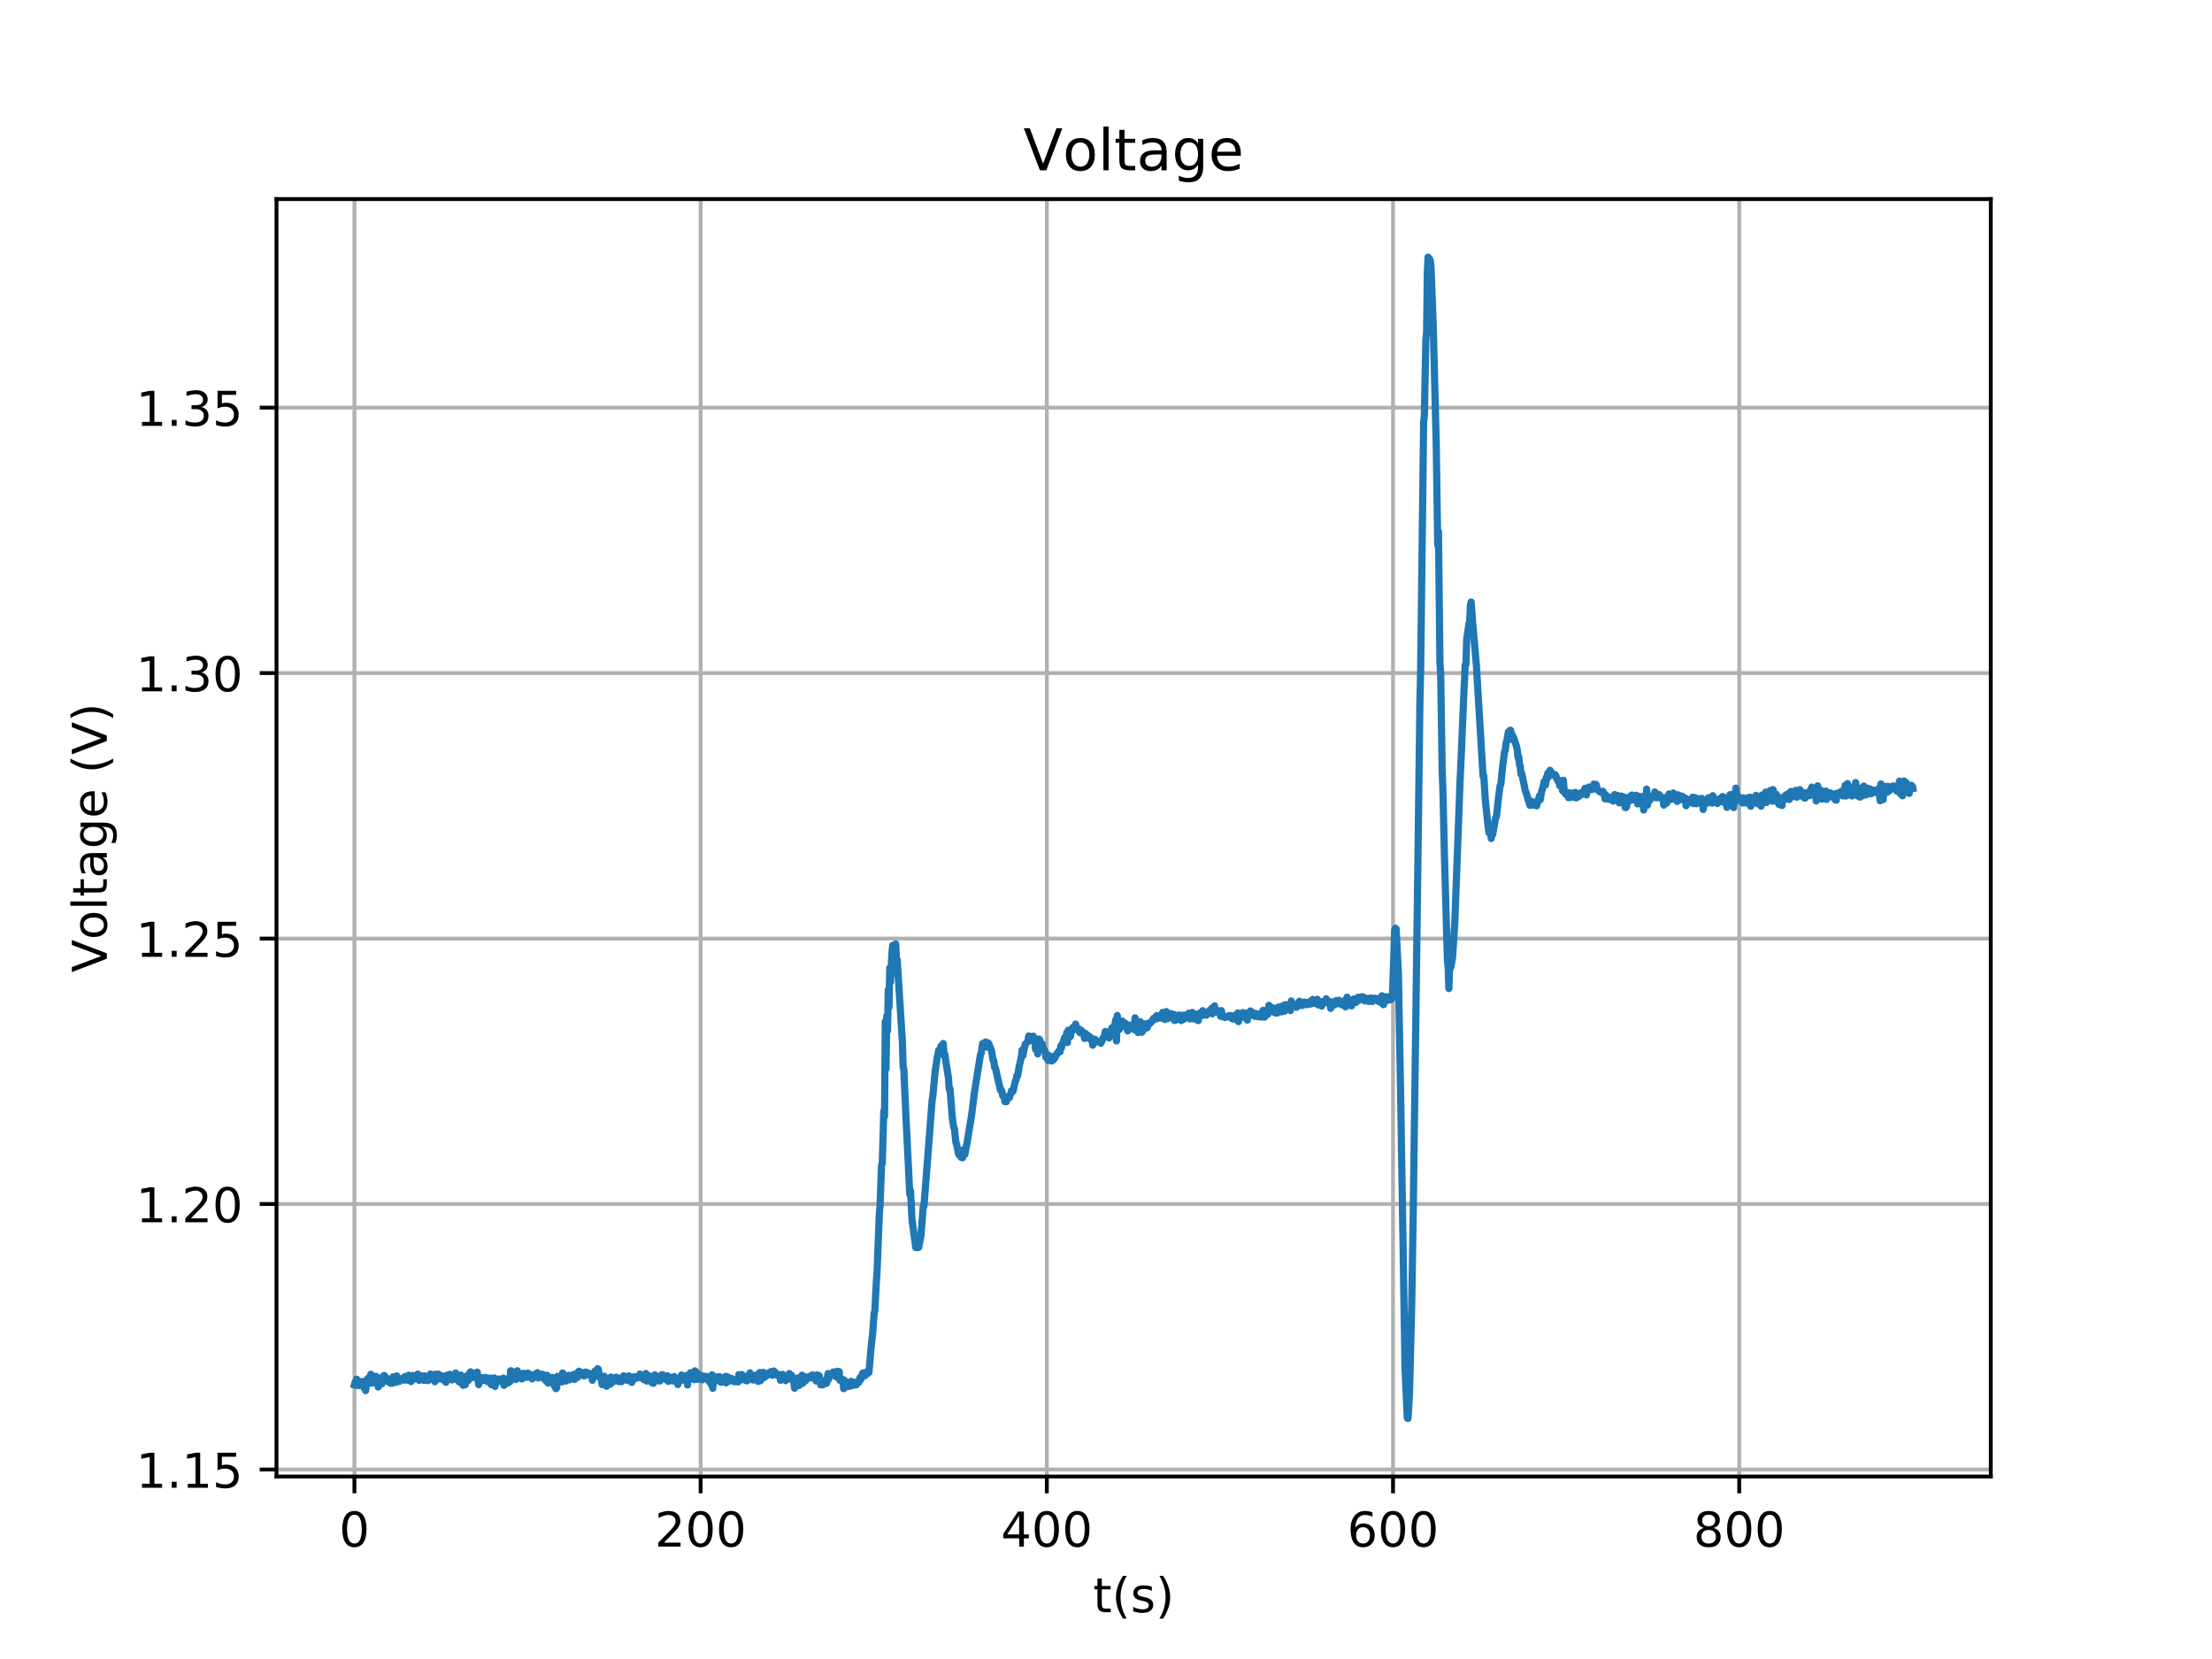 <?xml version="1.0" encoding="utf-8" standalone="no"?>
<!DOCTYPE svg PUBLIC "-//W3C//DTD SVG 1.1//EN"
  "http://www.w3.org/Graphics/SVG/1.1/DTD/svg11.dtd">
<!-- Created with matplotlib (https://matplotlib.org/) -->
<svg height="345.6pt" version="1.1" viewBox="0 0 460.8 345.6" width="460.8pt" xmlns="http://www.w3.org/2000/svg" xmlns:xlink="http://www.w3.org/1999/xlink">
 <defs>
  <style type="text/css">
*{stroke-linecap:butt;stroke-linejoin:round;}
  </style>
 </defs>
 <g id="figure_1">
  <g id="patch_1">
   <path d="M 0 345.6 
L 460.8 345.6 
L 460.8 0 
L 0 0 
z
" style="fill:#ffffff;"/>
  </g>
  <g id="axes_1">
   <g id="patch_2">
    <path d="M 57.6 307.584 
L 414.72 307.584 
L 414.72 41.472 
L 57.6 41.472 
z
" style="fill:#ffffff;"/>
   </g>
   <g id="matplotlib.axis_1">
    <g id="xtick_1">
     <g id="line2d_1">
      <path clip-path="url(#p2bd76b7912)" d="M 73.833 307.584 
L 73.833 41.472 
" style="fill:none;stroke:#b0b0b0;stroke-linecap:square;stroke-width:0.8;"/>
     </g>
     <g id="line2d_2">
      <defs>
       <path d="M 0 0 
L 0 3.5 
" id="mc53784fd6d" style="stroke:#000000;stroke-width:0.8;"/>
      </defs>
      <g>
       <use style="stroke:#000000;stroke-width:0.8;" x="73.833" xlink:href="#mc53784fd6d" y="307.584"/>
      </g>
     </g>
     <g id="text_1">
      <!-- 0 -->
      <defs>
       <path d="M 31.781 66.406 
Q 24.172 66.406 20.328 58.906 
Q 16.5 51.422 16.5 36.375 
Q 16.5 21.391 20.328 13.891 
Q 24.172 6.391 31.781 6.391 
Q 39.453 6.391 43.281 13.891 
Q 47.125 21.391 47.125 36.375 
Q 47.125 51.422 43.281 58.906 
Q 39.453 66.406 31.781 66.406 
z
M 31.781 74.219 
Q 44.047 74.219 50.516 64.516 
Q 56.984 54.828 56.984 36.375 
Q 56.984 17.969 50.516 8.266 
Q 44.047 -1.422 31.781 -1.422 
Q 19.531 -1.422 13.062 8.266 
Q 6.594 17.969 6.594 36.375 
Q 6.594 54.828 13.062 64.516 
Q 19.531 74.219 31.781 74.219 
z
" id="DejaVuSans-48"/>
      </defs>
      <g transform="translate(70.651 322.182)scale(0.1 -0.1)">
       <use xlink:href="#DejaVuSans-48"/>
      </g>
     </g>
    </g>
    <g id="xtick_2">
     <g id="line2d_3">
      <path clip-path="url(#p2bd76b7912)" d="M 145.953 307.584 
L 145.953 41.472 
" style="fill:none;stroke:#b0b0b0;stroke-linecap:square;stroke-width:0.8;"/>
     </g>
     <g id="line2d_4">
      <g>
       <use style="stroke:#000000;stroke-width:0.8;" x="145.953" xlink:href="#mc53784fd6d" y="307.584"/>
      </g>
     </g>
     <g id="text_2">
      <!-- 200 -->
      <defs>
       <path d="M 19.188 8.297 
L 53.609 8.297 
L 53.609 0 
L 7.328 0 
L 7.328 8.297 
Q 12.938 14.109 22.625 23.891 
Q 32.328 33.688 34.812 36.531 
Q 39.547 41.844 41.422 45.531 
Q 43.312 49.219 43.312 52.781 
Q 43.312 58.594 39.234 62.25 
Q 35.156 65.922 28.609 65.922 
Q 23.969 65.922 18.812 64.312 
Q 13.672 62.703 7.812 59.422 
L 7.812 69.391 
Q 13.766 71.781 18.938 73 
Q 24.125 74.219 28.422 74.219 
Q 39.75 74.219 46.484 68.547 
Q 53.219 62.891 53.219 53.422 
Q 53.219 48.922 51.531 44.891 
Q 49.859 40.875 45.406 35.406 
Q 44.188 33.984 37.641 27.219 
Q 31.109 20.453 19.188 8.297 
z
" id="DejaVuSans-50"/>
      </defs>
      <g transform="translate(136.409 322.182)scale(0.1 -0.1)">
       <use xlink:href="#DejaVuSans-50"/>
       <use x="63.623" xlink:href="#DejaVuSans-48"/>
       <use x="127.246" xlink:href="#DejaVuSans-48"/>
      </g>
     </g>
    </g>
    <g id="xtick_3">
     <g id="line2d_5">
      <path clip-path="url(#p2bd76b7912)" d="M 218.073 307.584 
L 218.073 41.472 
" style="fill:none;stroke:#b0b0b0;stroke-linecap:square;stroke-width:0.8;"/>
     </g>
     <g id="line2d_6">
      <g>
       <use style="stroke:#000000;stroke-width:0.8;" x="218.073" xlink:href="#mc53784fd6d" y="307.584"/>
      </g>
     </g>
     <g id="text_3">
      <!-- 400 -->
      <defs>
       <path d="M 37.797 64.312 
L 12.891 25.391 
L 37.797 25.391 
z
M 35.203 72.906 
L 47.609 72.906 
L 47.609 25.391 
L 58.016 25.391 
L 58.016 17.188 
L 47.609 17.188 
L 47.609 0 
L 37.797 0 
L 37.797 17.188 
L 4.891 17.188 
L 4.891 26.703 
z
" id="DejaVuSans-52"/>
      </defs>
      <g transform="translate(208.53 322.182)scale(0.1 -0.1)">
       <use xlink:href="#DejaVuSans-52"/>
       <use x="63.623" xlink:href="#DejaVuSans-48"/>
       <use x="127.246" xlink:href="#DejaVuSans-48"/>
      </g>
     </g>
    </g>
    <g id="xtick_4">
     <g id="line2d_7">
      <path clip-path="url(#p2bd76b7912)" d="M 290.194 307.584 
L 290.194 41.472 
" style="fill:none;stroke:#b0b0b0;stroke-linecap:square;stroke-width:0.8;"/>
     </g>
     <g id="line2d_8">
      <g>
       <use style="stroke:#000000;stroke-width:0.8;" x="290.194" xlink:href="#mc53784fd6d" y="307.584"/>
      </g>
     </g>
     <g id="text_4">
      <!-- 600 -->
      <defs>
       <path d="M 33.016 40.375 
Q 26.375 40.375 22.484 35.828 
Q 18.609 31.297 18.609 23.391 
Q 18.609 15.531 22.484 10.953 
Q 26.375 6.391 33.016 6.391 
Q 39.656 6.391 43.531 10.953 
Q 47.406 15.531 47.406 23.391 
Q 47.406 31.297 43.531 35.828 
Q 39.656 40.375 33.016 40.375 
z
M 52.594 71.297 
L 52.594 62.312 
Q 48.875 64.062 45.094 64.984 
Q 41.312 65.922 37.594 65.922 
Q 27.828 65.922 22.672 59.328 
Q 17.531 52.734 16.797 39.406 
Q 19.672 43.656 24.016 45.922 
Q 28.375 48.188 33.594 48.188 
Q 44.578 48.188 50.953 41.516 
Q 57.328 34.859 57.328 23.391 
Q 57.328 12.156 50.688 5.359 
Q 44.047 -1.422 33.016 -1.422 
Q 20.359 -1.422 13.672 8.266 
Q 6.984 17.969 6.984 36.375 
Q 6.984 53.656 15.188 63.938 
Q 23.391 74.219 37.203 74.219 
Q 40.922 74.219 44.703 73.484 
Q 48.484 72.75 52.594 71.297 
z
" id="DejaVuSans-54"/>
      </defs>
      <g transform="translate(280.65 322.182)scale(0.1 -0.1)">
       <use xlink:href="#DejaVuSans-54"/>
       <use x="63.623" xlink:href="#DejaVuSans-48"/>
       <use x="127.246" xlink:href="#DejaVuSans-48"/>
      </g>
     </g>
    </g>
    <g id="xtick_5">
     <g id="line2d_9">
      <path clip-path="url(#p2bd76b7912)" d="M 362.314 307.584 
L 362.314 41.472 
" style="fill:none;stroke:#b0b0b0;stroke-linecap:square;stroke-width:0.8;"/>
     </g>
     <g id="line2d_10">
      <g>
       <use style="stroke:#000000;stroke-width:0.8;" x="362.314" xlink:href="#mc53784fd6d" y="307.584"/>
      </g>
     </g>
     <g id="text_5">
      <!-- 800 -->
      <defs>
       <path d="M 31.781 34.625 
Q 24.75 34.625 20.719 30.859 
Q 16.703 27.094 16.703 20.516 
Q 16.703 13.922 20.719 10.156 
Q 24.75 6.391 31.781 6.391 
Q 38.812 6.391 42.859 10.172 
Q 46.922 13.969 46.922 20.516 
Q 46.922 27.094 42.891 30.859 
Q 38.875 34.625 31.781 34.625 
z
M 21.922 38.812 
Q 15.578 40.375 12.031 44.719 
Q 8.5 49.078 8.5 55.328 
Q 8.5 64.062 14.719 69.141 
Q 20.953 74.219 31.781 74.219 
Q 42.672 74.219 48.875 69.141 
Q 55.078 64.062 55.078 55.328 
Q 55.078 49.078 51.531 44.719 
Q 48 40.375 41.703 38.812 
Q 48.828 37.156 52.797 32.312 
Q 56.781 27.484 56.781 20.516 
Q 56.781 9.906 50.312 4.234 
Q 43.844 -1.422 31.781 -1.422 
Q 19.734 -1.422 13.25 4.234 
Q 6.781 9.906 6.781 20.516 
Q 6.781 27.484 10.781 32.312 
Q 14.797 37.156 21.922 38.812 
z
M 18.312 54.391 
Q 18.312 48.734 21.844 45.562 
Q 25.391 42.391 31.781 42.391 
Q 38.141 42.391 41.719 45.562 
Q 45.312 48.734 45.312 54.391 
Q 45.312 60.062 41.719 63.234 
Q 38.141 66.406 31.781 66.406 
Q 25.391 66.406 21.844 63.234 
Q 18.312 60.062 18.312 54.391 
z
" id="DejaVuSans-56"/>
      </defs>
      <g transform="translate(352.77 322.182)scale(0.1 -0.1)">
       <use xlink:href="#DejaVuSans-56"/>
       <use x="63.623" xlink:href="#DejaVuSans-48"/>
       <use x="127.246" xlink:href="#DejaVuSans-48"/>
      </g>
     </g>
    </g>
    <g id="text_6">
     <!-- t(s) -->
     <defs>
      <path d="M 18.312 70.219 
L 18.312 54.688 
L 36.812 54.688 
L 36.812 47.703 
L 18.312 47.703 
L 18.312 18.016 
Q 18.312 11.328 20.141 9.422 
Q 21.969 7.516 27.594 7.516 
L 36.812 7.516 
L 36.812 0 
L 27.594 0 
Q 17.188 0 13.234 3.875 
Q 9.281 7.766 9.281 18.016 
L 9.281 47.703 
L 2.688 47.703 
L 2.688 54.688 
L 9.281 54.688 
L 9.281 70.219 
z
" id="DejaVuSans-116"/>
      <path d="M 31 75.875 
Q 24.469 64.656 21.281 53.656 
Q 18.109 42.672 18.109 31.391 
Q 18.109 20.125 21.312 9.062 
Q 24.516 -2 31 -13.188 
L 23.188 -13.188 
Q 15.875 -1.703 12.234 9.375 
Q 8.594 20.453 8.594 31.391 
Q 8.594 42.281 12.203 53.312 
Q 15.828 64.359 23.188 75.875 
z
" id="DejaVuSans-40"/>
      <path d="M 44.281 53.078 
L 44.281 44.578 
Q 40.484 46.531 36.375 47.5 
Q 32.281 48.484 27.875 48.484 
Q 21.188 48.484 17.844 46.438 
Q 14.5 44.391 14.5 40.281 
Q 14.5 37.156 16.891 35.375 
Q 19.281 33.594 26.516 31.984 
L 29.594 31.297 
Q 39.156 29.25 43.188 25.516 
Q 47.219 21.781 47.219 15.094 
Q 47.219 7.469 41.188 3.016 
Q 35.156 -1.422 24.609 -1.422 
Q 20.219 -1.422 15.453 -0.562 
Q 10.688 0.297 5.422 2 
L 5.422 11.281 
Q 10.406 8.688 15.234 7.391 
Q 20.062 6.109 24.812 6.109 
Q 31.156 6.109 34.562 8.281 
Q 37.984 10.453 37.984 14.406 
Q 37.984 18.062 35.516 20.016 
Q 33.062 21.969 24.703 23.781 
L 21.578 24.516 
Q 13.234 26.266 9.516 29.906 
Q 5.812 33.547 5.812 39.891 
Q 5.812 47.609 11.281 51.797 
Q 16.75 56 26.812 56 
Q 31.781 56 36.172 55.266 
Q 40.578 54.547 44.281 53.078 
z
" id="DejaVuSans-115"/>
      <path d="M 8.016 75.875 
L 15.828 75.875 
Q 23.141 64.359 26.781 53.312 
Q 30.422 42.281 30.422 31.391 
Q 30.422 20.453 26.781 9.375 
Q 23.141 -1.703 15.828 -13.188 
L 8.016 -13.188 
Q 14.5 -2 17.703 9.062 
Q 20.906 20.125 20.906 31.391 
Q 20.906 42.672 17.703 53.656 
Q 14.5 64.656 8.016 75.875 
z
" id="DejaVuSans-41"/>
     </defs>
     <g transform="translate(227.694 335.861)scale(0.1 -0.1)">
      <use xlink:href="#DejaVuSans-116"/>
      <use x="39.209" xlink:href="#DejaVuSans-40"/>
      <use x="78.223" xlink:href="#DejaVuSans-115"/>
      <use x="130.322" xlink:href="#DejaVuSans-41"/>
     </g>
    </g>
   </g>
   <g id="matplotlib.axis_2">
    <g id="ytick_1">
     <g id="line2d_11">
      <path clip-path="url(#p2bd76b7912)" d="M 57.6 306.123 
L 414.72 306.123 
" style="fill:none;stroke:#b0b0b0;stroke-linecap:square;stroke-width:0.8;"/>
     </g>
     <g id="line2d_12">
      <defs>
       <path d="M 0 0 
L -3.5 0 
" id="m146e4f8ef4" style="stroke:#000000;stroke-width:0.8;"/>
      </defs>
      <g>
       <use style="stroke:#000000;stroke-width:0.8;" x="57.6" xlink:href="#m146e4f8ef4" y="306.123"/>
      </g>
     </g>
     <g id="text_7">
      <!-- 1.15 -->
      <defs>
       <path d="M 12.406 8.297 
L 28.516 8.297 
L 28.516 63.922 
L 10.984 60.406 
L 10.984 69.391 
L 28.422 72.906 
L 38.281 72.906 
L 38.281 8.297 
L 54.391 8.297 
L 54.391 0 
L 12.406 0 
z
" id="DejaVuSans-49"/>
       <path d="M 10.688 12.406 
L 21 12.406 
L 21 0 
L 10.688 0 
z
" id="DejaVuSans-46"/>
       <path d="M 10.797 72.906 
L 49.516 72.906 
L 49.516 64.594 
L 19.828 64.594 
L 19.828 46.734 
Q 21.969 47.469 24.109 47.828 
Q 26.266 48.188 28.422 48.188 
Q 40.625 48.188 47.75 41.5 
Q 54.891 34.812 54.891 23.391 
Q 54.891 11.625 47.562 5.094 
Q 40.234 -1.422 26.906 -1.422 
Q 22.312 -1.422 17.547 -0.641 
Q 12.797 0.141 7.719 1.703 
L 7.719 11.625 
Q 12.109 9.234 16.797 8.062 
Q 21.484 6.891 26.703 6.891 
Q 35.156 6.891 40.078 11.328 
Q 45.016 15.766 45.016 23.391 
Q 45.016 31 40.078 35.438 
Q 35.156 39.891 26.703 39.891 
Q 22.75 39.891 18.812 39.016 
Q 14.891 38.141 10.797 36.281 
z
" id="DejaVuSans-53"/>
      </defs>
      <g transform="translate(28.334 309.922)scale(0.1 -0.1)">
       <use xlink:href="#DejaVuSans-49"/>
       <use x="63.623" xlink:href="#DejaVuSans-46"/>
       <use x="95.41" xlink:href="#DejaVuSans-49"/>
       <use x="159.033" xlink:href="#DejaVuSans-53"/>
      </g>
     </g>
    </g>
    <g id="ytick_2">
     <g id="line2d_13">
      <path clip-path="url(#p2bd76b7912)" d="M 57.6 250.821 
L 414.72 250.821 
" style="fill:none;stroke:#b0b0b0;stroke-linecap:square;stroke-width:0.8;"/>
     </g>
     <g id="line2d_14">
      <g>
       <use style="stroke:#000000;stroke-width:0.8;" x="57.6" xlink:href="#m146e4f8ef4" y="250.821"/>
      </g>
     </g>
     <g id="text_8">
      <!-- 1.20 -->
      <g transform="translate(28.334 254.62)scale(0.1 -0.1)">
       <use xlink:href="#DejaVuSans-49"/>
       <use x="63.623" xlink:href="#DejaVuSans-46"/>
       <use x="95.41" xlink:href="#DejaVuSans-50"/>
       <use x="159.033" xlink:href="#DejaVuSans-48"/>
      </g>
     </g>
    </g>
    <g id="ytick_3">
     <g id="line2d_15">
      <path clip-path="url(#p2bd76b7912)" d="M 57.6 195.519 
L 414.72 195.519 
" style="fill:none;stroke:#b0b0b0;stroke-linecap:square;stroke-width:0.8;"/>
     </g>
     <g id="line2d_16">
      <g>
       <use style="stroke:#000000;stroke-width:0.8;" x="57.6" xlink:href="#m146e4f8ef4" y="195.519"/>
      </g>
     </g>
     <g id="text_9">
      <!-- 1.25 -->
      <g transform="translate(28.334 199.318)scale(0.1 -0.1)">
       <use xlink:href="#DejaVuSans-49"/>
       <use x="63.623" xlink:href="#DejaVuSans-46"/>
       <use x="95.41" xlink:href="#DejaVuSans-50"/>
       <use x="159.033" xlink:href="#DejaVuSans-53"/>
      </g>
     </g>
    </g>
    <g id="ytick_4">
     <g id="line2d_17">
      <path clip-path="url(#p2bd76b7912)" d="M 57.6 140.217 
L 414.72 140.217 
" style="fill:none;stroke:#b0b0b0;stroke-linecap:square;stroke-width:0.8;"/>
     </g>
     <g id="line2d_18">
      <g>
       <use style="stroke:#000000;stroke-width:0.8;" x="57.6" xlink:href="#m146e4f8ef4" y="140.217"/>
      </g>
     </g>
     <g id="text_10">
      <!-- 1.30 -->
      <defs>
       <path d="M 40.578 39.312 
Q 47.656 37.797 51.625 33 
Q 55.609 28.219 55.609 21.188 
Q 55.609 10.406 48.188 4.484 
Q 40.766 -1.422 27.094 -1.422 
Q 22.516 -1.422 17.656 -0.516 
Q 12.797 0.391 7.625 2.203 
L 7.625 11.719 
Q 11.719 9.328 16.594 8.109 
Q 21.484 6.891 26.812 6.891 
Q 36.078 6.891 40.938 10.547 
Q 45.797 14.203 45.797 21.188 
Q 45.797 27.641 41.281 31.266 
Q 36.766 34.906 28.719 34.906 
L 20.219 34.906 
L 20.219 43.016 
L 29.109 43.016 
Q 36.375 43.016 40.234 45.922 
Q 44.094 48.828 44.094 54.297 
Q 44.094 59.906 40.109 62.906 
Q 36.141 65.922 28.719 65.922 
Q 24.656 65.922 20.016 65.031 
Q 15.375 64.156 9.812 62.312 
L 9.812 71.094 
Q 15.438 72.656 20.344 73.438 
Q 25.25 74.219 29.594 74.219 
Q 40.828 74.219 47.359 69.109 
Q 53.906 64.016 53.906 55.328 
Q 53.906 49.266 50.438 45.094 
Q 46.969 40.922 40.578 39.312 
z
" id="DejaVuSans-51"/>
      </defs>
      <g transform="translate(28.334 144.016)scale(0.1 -0.1)">
       <use xlink:href="#DejaVuSans-49"/>
       <use x="63.623" xlink:href="#DejaVuSans-46"/>
       <use x="95.41" xlink:href="#DejaVuSans-51"/>
       <use x="159.033" xlink:href="#DejaVuSans-48"/>
      </g>
     </g>
    </g>
    <g id="ytick_5">
     <g id="line2d_19">
      <path clip-path="url(#p2bd76b7912)" d="M 57.6 84.915 
L 414.72 84.915 
" style="fill:none;stroke:#b0b0b0;stroke-linecap:square;stroke-width:0.8;"/>
     </g>
     <g id="line2d_20">
      <g>
       <use style="stroke:#000000;stroke-width:0.8;" x="57.6" xlink:href="#m146e4f8ef4" y="84.915"/>
      </g>
     </g>
     <g id="text_11">
      <!-- 1.35 -->
      <g transform="translate(28.334 88.714)scale(0.1 -0.1)">
       <use xlink:href="#DejaVuSans-49"/>
       <use x="63.623" xlink:href="#DejaVuSans-46"/>
       <use x="95.41" xlink:href="#DejaVuSans-51"/>
       <use x="159.033" xlink:href="#DejaVuSans-53"/>
      </g>
     </g>
    </g>
    <g id="text_12">
     <!-- Voltage (V) -->
     <defs>
      <path d="M 28.609 0 
L 0.781 72.906 
L 11.078 72.906 
L 34.188 11.531 
L 57.328 72.906 
L 67.578 72.906 
L 39.797 0 
z
" id="DejaVuSans-86"/>
      <path d="M 30.609 48.391 
Q 23.391 48.391 19.188 42.75 
Q 14.984 37.109 14.984 27.297 
Q 14.984 17.484 19.156 11.844 
Q 23.344 6.203 30.609 6.203 
Q 37.797 6.203 41.984 11.859 
Q 46.188 17.531 46.188 27.297 
Q 46.188 37.016 41.984 42.703 
Q 37.797 48.391 30.609 48.391 
z
M 30.609 56 
Q 42.328 56 49.016 48.375 
Q 55.719 40.766 55.719 27.297 
Q 55.719 13.875 49.016 6.219 
Q 42.328 -1.422 30.609 -1.422 
Q 18.844 -1.422 12.172 6.219 
Q 5.516 13.875 5.516 27.297 
Q 5.516 40.766 12.172 48.375 
Q 18.844 56 30.609 56 
z
" id="DejaVuSans-111"/>
      <path d="M 9.422 75.984 
L 18.406 75.984 
L 18.406 0 
L 9.422 0 
z
" id="DejaVuSans-108"/>
      <path d="M 34.281 27.484 
Q 23.391 27.484 19.188 25 
Q 14.984 22.516 14.984 16.5 
Q 14.984 11.719 18.141 8.906 
Q 21.297 6.109 26.703 6.109 
Q 34.188 6.109 38.703 11.406 
Q 43.219 16.703 43.219 25.484 
L 43.219 27.484 
z
M 52.203 31.203 
L 52.203 0 
L 43.219 0 
L 43.219 8.297 
Q 40.141 3.328 35.547 0.953 
Q 30.953 -1.422 24.312 -1.422 
Q 15.922 -1.422 10.953 3.297 
Q 6 8.016 6 15.922 
Q 6 25.141 12.172 29.828 
Q 18.359 34.516 30.609 34.516 
L 43.219 34.516 
L 43.219 35.406 
Q 43.219 41.609 39.141 45 
Q 35.062 48.391 27.688 48.391 
Q 23 48.391 18.547 47.266 
Q 14.109 46.141 10.016 43.891 
L 10.016 52.203 
Q 14.938 54.109 19.578 55.047 
Q 24.219 56 28.609 56 
Q 40.484 56 46.344 49.844 
Q 52.203 43.703 52.203 31.203 
z
" id="DejaVuSans-97"/>
      <path d="M 45.406 27.984 
Q 45.406 37.75 41.375 43.109 
Q 37.359 48.484 30.078 48.484 
Q 22.859 48.484 18.828 43.109 
Q 14.797 37.75 14.797 27.984 
Q 14.797 18.266 18.828 12.891 
Q 22.859 7.516 30.078 7.516 
Q 37.359 7.516 41.375 12.891 
Q 45.406 18.266 45.406 27.984 
z
M 54.391 6.781 
Q 54.391 -7.172 48.188 -13.984 
Q 42 -20.797 29.203 -20.797 
Q 24.469 -20.797 20.266 -20.094 
Q 16.062 -19.391 12.109 -17.922 
L 12.109 -9.188 
Q 16.062 -11.328 19.922 -12.344 
Q 23.781 -13.375 27.781 -13.375 
Q 36.625 -13.375 41.016 -8.766 
Q 45.406 -4.156 45.406 5.172 
L 45.406 9.625 
Q 42.625 4.781 38.281 2.391 
Q 33.938 0 27.875 0 
Q 17.828 0 11.672 7.656 
Q 5.516 15.328 5.516 27.984 
Q 5.516 40.672 11.672 48.328 
Q 17.828 56 27.875 56 
Q 33.938 56 38.281 53.609 
Q 42.625 51.219 45.406 46.391 
L 45.406 54.688 
L 54.391 54.688 
z
" id="DejaVuSans-103"/>
      <path d="M 56.203 29.594 
L 56.203 25.203 
L 14.891 25.203 
Q 15.484 15.922 20.484 11.062 
Q 25.484 6.203 34.422 6.203 
Q 39.594 6.203 44.453 7.469 
Q 49.312 8.734 54.109 11.281 
L 54.109 2.781 
Q 49.266 0.734 44.188 -0.344 
Q 39.109 -1.422 33.891 -1.422 
Q 20.797 -1.422 13.156 6.188 
Q 5.516 13.812 5.516 26.812 
Q 5.516 40.234 12.766 48.109 
Q 20.016 56 32.328 56 
Q 43.359 56 49.781 48.891 
Q 56.203 41.797 56.203 29.594 
z
M 47.219 32.234 
Q 47.125 39.594 43.094 43.984 
Q 39.062 48.391 32.422 48.391 
Q 24.906 48.391 20.391 44.141 
Q 15.875 39.891 15.188 32.172 
z
" id="DejaVuSans-101"/>
      <path id="DejaVuSans-32"/>
     </defs>
     <g transform="translate(22.255 202.577)rotate(-90)scale(0.1 -0.1)">
      <use xlink:href="#DejaVuSans-86"/>
      <use x="68.299" xlink:href="#DejaVuSans-111"/>
      <use x="129.48" xlink:href="#DejaVuSans-108"/>
      <use x="157.264" xlink:href="#DejaVuSans-116"/>
      <use x="196.473" xlink:href="#DejaVuSans-97"/>
      <use x="257.752" xlink:href="#DejaVuSans-103"/>
      <use x="321.229" xlink:href="#DejaVuSans-101"/>
      <use x="382.752" xlink:href="#DejaVuSans-32"/>
      <use x="414.539" xlink:href="#DejaVuSans-40"/>
      <use x="453.553" xlink:href="#DejaVuSans-86"/>
      <use x="521.961" xlink:href="#DejaVuSans-41"/>
     </g>
    </g>
   </g>
   <g id="line2d_21">
    <path clip-path="url(#p2bd76b7912)" d="M 73.833 288.49 
L 73.986 287.912 
L 74.14 288.264 
L 74.294 287.31 
L 74.448 288.215 
L 74.602 288.178 
L 74.757 288.633 
L 74.911 287.78 
L 75.068 288.518 
L 75.222 287.997 
L 75.377 288.326 
L 75.531 287.803 
L 75.84 289.102 
L 76.01 288.816 
L 76.164 289.697 
L 76.476 287.332 
L 76.63 287.694 
L 76.785 287.04 
L 76.94 287.426 
L 77.094 288.122 
L 77.249 286.285 
L 77.403 288.092 
L 77.56 288.132 
L 77.714 287.007 
L 77.869 287.981 
L 78.023 287.539 
L 78.178 287.731 
L 78.332 286.705 
L 78.798 288.927 
L 78.953 287.129 
L 79.112 287.12 
L 79.266 287.811 
L 79.421 287.337 
L 79.575 288.266 
L 79.73 286.785 
L 79.884 287.092 
L 80.039 286.53 
L 80.351 287.39 
L 80.505 287.027 
L 80.662 287.644 
L 80.971 287.916 
L 81.126 287.496 
L 81.281 287.534 
L 81.435 288.163 
L 81.589 287.959 
L 81.746 288.158 
L 81.9 286.814 
L 82.055 287.802 
L 82.209 286.832 
L 82.518 287.951 
L 82.673 286.636 
L 82.829 287.607 
L 82.983 287.206 
L 83.138 287.792 
L 83.292 287.203 
L 83.767 287.407 
L 83.922 287.1 
L 84.077 287.515 
L 84.231 287.424 
L 84.385 286.74 
L 84.539 287.203 
L 84.694 287.16 
L 84.851 287.517 
L 85.005 287.171 
L 85.16 286.478 
L 85.318 286.907 
L 85.472 286.975 
L 85.627 287.817 
L 85.935 286.53 
L 86.245 287.302 
L 86.401 287.109 
L 86.556 287.235 
L 86.865 286.966 
L 87.019 286.244 
L 87.328 287.553 
L 87.486 286.514 
L 87.64 287.042 
L 87.949 286.797 
L 88.103 286.654 
L 88.258 287.561 
L 88.412 286.589 
L 88.57 287.538 
L 88.725 286.824 
L 89.034 286.738 
L 89.189 287.601 
L 89.344 287.386 
L 89.654 286.215 
L 89.809 287.293 
L 89.963 286.897 
L 90.118 287.372 
L 90.427 286.349 
L 90.582 287.842 
L 90.738 286.263 
L 90.893 286.529 
L 91.048 287.276 
L 91.202 287.325 
L 91.357 286.247 
L 91.511 287.016 
L 91.666 286.568 
L 91.822 286.988 
L 91.977 286.629 
L 92.131 286.916 
L 92.285 287.463 
L 92.44 287.315 
L 92.594 286.745 
L 92.749 286.61 
L 92.906 287.964 
L 93.215 286.437 
L 93.523 286.824 
L 93.678 286.294 
L 93.832 287.088 
L 94.143 287.463 
L 94.298 287.212 
L 94.452 287.257 
L 94.608 286.435 
L 94.762 286.44 
L 94.917 286.02 
L 95.072 287.267 
L 95.228 287.452 
L 95.382 286.727 
L 95.54 287.718 
L 95.695 287.929 
L 96.004 286.438 
L 96.158 287.633 
L 96.313 287.088 
L 96.467 288.582 
L 96.624 287.543 
L 96.778 287.468 
L 96.933 288.462 
L 97.087 287.233 
L 97.397 286.496 
L 97.551 287.601 
L 97.708 286.322 
L 98.016 285.774 
L 98.171 286.292 
L 98.325 285.968 
L 98.48 286.947 
L 98.791 286.694 
L 98.945 286.96 
L 99.253 286.913 
L 99.408 285.831 
L 99.717 288.455 
L 99.874 287.069 
L 100.029 287.748 
L 100.183 286.995 
L 100.337 287.655 
L 100.492 287.002 
L 100.647 287.486 
L 100.802 287.442 
L 100.958 287.592 
L 101.112 286.934 
L 101.576 287.82 
L 101.731 287.064 
L 101.886 287.259 
L 102.042 287.236 
L 102.196 287.089 
L 102.35 288.46 
L 102.659 287.294 
L 102.814 287.438 
L 102.969 287.033 
L 103.125 288.82 
L 103.28 288.1 
L 103.898 287.279 
L 104.209 287.748 
L 104.363 287.651 
L 104.673 287.967 
L 104.828 287.087 
L 104.982 288.596 
L 105.136 287.617 
L 105.293 288.242 
L 105.448 287.788 
L 105.602 288.169 
L 105.757 287.193 
L 105.912 288.05 
L 106.066 287.16 
L 106.221 287.844 
L 106.377 285.555 
L 106.531 286.476 
L 106.685 285.732 
L 106.84 286.498 
L 106.994 286.06 
L 107.149 287.158 
L 107.46 287.384 
L 107.614 286.753 
L 107.769 285.556 
L 107.923 286.683 
L 108.078 286.566 
L 108.233 286.235 
L 108.387 286.912 
L 108.543 286.618 
L 108.697 287.262 
L 109.007 286.075 
L 109.161 286.421 
L 109.316 286.383 
L 109.471 286.935 
L 109.626 286.313 
L 109.781 286.912 
L 109.936 286.024 
L 110.245 286.86 
L 110.399 286.288 
L 110.554 286.373 
L 110.864 287.248 
L 111.019 286.791 
L 111.173 286.905 
L 111.328 286.385 
L 111.483 286.274 
L 111.637 286.839 
L 111.793 286.838 
L 111.948 285.961 
L 112.102 287.046 
L 112.257 286.438 
L 112.411 286.401 
L 112.565 286.925 
L 112.876 286.266 
L 113.031 287.073 
L 113.34 286.447 
L 113.649 287.567 
L 113.804 287.456 
L 113.96 286.496 
L 114.114 288.08 
L 114.269 288.109 
L 114.578 287.143 
L 114.732 287.447 
L 114.887 287.486 
L 115.043 286.937 
L 115.198 287.932 
L 115.352 288.132 
L 115.507 288.769 
L 115.662 287.949 
L 115.816 289.291 
L 115.97 289.104 
L 116.127 286.724 
L 116.281 287.413 
L 116.436 286.981 
L 116.591 287.786 
L 116.746 287.05 
L 117.055 287.872 
L 117.211 285.995 
L 117.365 287.654 
L 117.52 287.104 
L 117.829 287.715 
L 117.984 286.67 
L 118.138 287.077 
L 118.294 287.028 
L 118.449 286.485 
L 118.604 287.46 
L 118.912 286.917 
L 119.222 286.53 
L 119.378 286.365 
L 119.532 286.367 
L 119.687 287.358 
L 119.997 287.057 
L 120.152 286.068 
L 120.307 286.941 
L 120.462 286.497 
L 120.616 285.652 
L 120.771 285.787 
L 120.925 286.526 
L 121.08 285.857 
L 121.234 286.315 
L 121.39 286.139 
L 121.7 286.64 
L 121.855 286.364 
L 122.01 285.811 
L 122.164 286.28 
L 122.318 286.39 
L 122.473 285.976 
L 122.629 286.329 
L 122.939 286.28 
L 123.248 286.755 
L 123.402 287.527 
L 123.868 285.687 
L 124.022 286.172 
L 124.487 285.109 
L 124.642 285.273 
L 124.952 286.995 
L 125.107 286.732 
L 125.261 286.843 
L 125.416 288.448 
L 125.57 287.111 
L 125.725 287.087 
L 125.881 286.705 
L 126.036 288.05 
L 126.19 287.914 
L 126.347 288.789 
L 126.502 287.602 
L 126.656 288.507 
L 126.811 287.519 
L 127.119 288.355 
L 127.274 286.852 
L 127.432 287.817 
L 127.586 287.948 
L 127.74 287.064 
L 127.895 287.725 
L 128.049 287.626 
L 128.358 286.894 
L 128.514 287.047 
L 128.669 287.03 
L 128.823 287.776 
L 128.978 287.588 
L 129.133 287.826 
L 129.288 287.058 
L 129.443 287.829 
L 129.599 286.934 
L 129.753 287.571 
L 129.908 286.613 
L 130.062 287.095 
L 130.217 286.942 
L 130.371 287.459 
L 130.682 287.231 
L 130.836 287.611 
L 130.991 286.616 
L 131.3 286.925 
L 131.609 287.982 
L 131.92 287.183 
L 132.074 286.791 
L 132.383 287.192 
L 132.848 286.693 
L 133.002 286.976 
L 133.157 286.963 
L 133.312 286.238 
L 133.467 286.656 
L 133.621 286.744 
L 133.775 286.647 
L 134.086 287.4 
L 134.241 286.453 
L 134.396 287.242 
L 134.55 286.125 
L 134.705 287.698 
L 134.859 286.753 
L 135.016 287.07 
L 135.17 286.591 
L 135.48 287.445 
L 135.634 286.935 
L 135.789 288.019 
L 135.943 287.194 
L 136.099 288.175 
L 136.409 286.411 
L 136.718 286.694 
L 137.183 287.674 
L 137.338 287.165 
L 137.492 287.667 
L 137.647 286.557 
L 137.956 286.352 
L 138.111 286.531 
L 138.267 286.508 
L 138.421 287.236 
L 138.576 287.164 
L 138.731 286.949 
L 138.885 287.507 
L 139.04 286.6 
L 139.195 287.766 
L 139.35 286.913 
L 139.659 287.092 
L 139.814 286.952 
L 140.123 287.686 
L 140.434 286.76 
L 140.743 287.288 
L 140.898 287.064 
L 141.053 287.35 
L 141.207 288.433 
L 141.361 287.397 
L 141.517 287.55 
L 141.672 287.466 
L 141.826 287.609 
L 141.981 286.431 
L 142.136 287.379 
L 142.445 286.692 
L 142.601 287.396 
L 142.756 287.369 
L 142.91 287.702 
L 143.065 286.526 
L 143.22 288.527 
L 143.374 286.945 
L 143.529 286.833 
L 143.685 286.942 
L 143.84 285.948 
L 144.149 287.027 
L 144.303 286.588 
L 144.458 286.816 
L 144.613 287.413 
L 144.769 285.576 
L 144.923 286.405 
L 145.078 285.867 
L 145.387 287.35 
L 145.542 286.316 
L 145.696 286.775 
L 146.007 286.864 
L 146.161 286.594 
L 146.316 287.454 
L 146.471 286.652 
L 146.625 286.673 
L 146.779 286.947 
L 146.937 286.745 
L 147.246 286.747 
L 147.713 287.799 
L 148.022 286.989 
L 148.177 288.46 
L 148.331 286.396 
L 148.487 289.22 
L 148.644 287.171 
L 148.799 287.227 
L 148.956 287.694 
L 149.111 287.563 
L 149.421 286.819 
L 149.73 287.694 
L 149.884 286.772 
L 150.04 287.849 
L 150.196 287.959 
L 150.351 287.781 
L 150.507 287.322 
L 150.662 287.487 
L 150.816 287.234 
L 150.971 287.522 
L 151.126 286.739 
L 151.281 288.078 
L 151.435 286.757 
L 151.591 287.492 
L 151.746 287.506 
L 151.901 287.025 
L 152.055 287.688 
L 152.364 287.143 
L 152.519 287.635 
L 152.83 287.454 
L 152.984 287.841 
L 153.138 287.807 
L 153.292 287.546 
L 153.447 287.522 
L 153.602 287.178 
L 153.758 287.875 
L 153.912 286.355 
L 154.222 287.528 
L 154.531 286.329 
L 154.686 286.916 
L 154.841 286.801 
L 154.996 287.015 
L 155.15 286.781 
L 155.305 287.581 
L 155.459 286.708 
L 155.614 287.658 
L 155.77 287.17 
L 155.925 287.377 
L 156.079 287.09 
L 156.234 285.997 
L 156.389 286.997 
L 156.543 287.179 
L 156.697 286.976 
L 156.852 287.489 
L 157.164 286.545 
L 157.475 287.522 
L 157.63 286.43 
L 157.785 286.861 
L 157.94 287.773 
L 158.094 287.37 
L 158.247 285.916 
L 158.402 287.636 
L 158.714 286.178 
L 158.868 287.123 
L 159.023 285.879 
L 159.331 286.882 
L 159.485 286.426 
L 159.642 286.584 
L 159.796 286.536 
L 160.106 286.015 
L 160.26 286.235 
L 160.414 286.099 
L 160.568 285.729 
L 160.725 285.997 
L 160.88 286.485 
L 161.035 286.386 
L 161.19 285.607 
L 161.498 285.882 
L 161.653 286.388 
L 162.119 286.597 
L 162.428 286.337 
L 162.582 287.551 
L 162.737 286.42 
L 162.893 287.247 
L 163.048 286.316 
L 163.203 287.38 
L 163.357 286.639 
L 163.665 287.607 
L 163.82 287.275 
L 163.977 286.576 
L 164.132 286.446 
L 164.286 286.985 
L 164.441 286.128 
L 164.596 287.164 
L 164.75 287.35 
L 164.905 286.499 
L 165.061 287.372 
L 165.216 287.384 
L 165.37 287.744 
L 165.524 289.206 
L 165.679 287.564 
L 165.833 287.469 
L 165.987 288.204 
L 166.144 287.054 
L 166.299 288.307 
L 166.454 288.647 
L 166.611 288.031 
L 166.765 287.903 
L 166.92 287.559 
L 167.074 286.483 
L 167.229 288.156 
L 167.383 286.897 
L 167.695 287.519 
L 167.85 287.609 
L 168.005 286.843 
L 168.159 287.191 
L 168.779 286.675 
L 168.934 287.012 
L 169.088 287.011 
L 169.243 286.41 
L 169.397 287.025 
L 169.552 286.562 
L 170.017 287.678 
L 170.17 286.42 
L 170.325 286.435 
L 170.479 286.626 
L 170.634 286.58 
L 170.945 288.48 
L 171.1 287.772 
L 171.412 288.501 
L 171.566 287.657 
L 171.721 287.895 
L 171.875 287.504 
L 172.03 287.571 
L 172.185 288.198 
L 172.496 286.139 
L 172.65 287.277 
L 172.804 286.261 
L 173.112 286.347 
L 173.267 286.164 
L 173.422 286.404 
L 173.578 285.808 
L 174.042 286.579 
L 174.197 286.817 
L 174.351 285.655 
L 174.506 286.696 
L 174.663 285.905 
L 174.817 285.729 
L 174.972 287.559 
L 175.127 287.302 
L 175.281 287.505 
L 175.591 287.376 
L 175.747 289.291 
L 175.901 287.521 
L 176.055 287.789 
L 176.21 288.831 
L 176.365 288.205 
L 176.519 288.839 
L 176.83 288.423 
L 176.985 288.804 
L 177.297 287.755 
L 177.452 288.523 
L 177.607 288.621 
L 177.761 288.133 
L 177.916 288.078 
L 178.07 288.492 
L 178.224 287.937 
L 178.381 288.486 
L 178.691 287.865 
L 178.845 288.036 
L 179.154 286.994 
L 179.308 287.39 
L 179.619 286.267 
L 179.774 285.993 
L 179.929 286.051 
L 180.083 286.647 
L 180.237 285.913 
L 180.392 286.309 
L 180.549 286.302 
L 180.858 285.884 
L 181.012 285.922 
L 181.475 280.553 
L 181.787 277.806 
L 182.096 273.604 
L 182.249 273.008 
L 182.558 267.031 
L 182.715 264.711 
L 183.179 252.878 
L 183.333 251.111 
L 183.643 242.753 
L 183.799 242.235 
L 184.109 231.425 
L 184.266 232.545 
L 184.421 212.807 
L 184.575 222.667 
L 184.73 211.659 
L 184.884 214.782 
L 185.039 206.226 
L 185.193 209.876 
L 185.35 201.632 
L 185.504 204.606 
L 185.813 198.457 
L 185.968 196.934 
L 186.277 197.901 
L 186.434 197.642 
L 186.588 196.636 
L 186.743 199.859 
L 186.898 199.903 
L 187.981 216.951 
L 188.135 222.183 
L 188.29 222.84 
L 188.756 233.288 
L 189.529 248.833 
L 189.685 248.119 
L 189.995 254.13 
L 190.77 259.891 
L 190.925 259.386 
L 191.08 259.917 
L 191.391 259.832 
L 191.856 257.382 
L 192.319 251.407 
L 192.474 251.283 
L 192.938 245.308 
L 194.176 229.229 
L 194.331 228.332 
L 194.796 223.254 
L 195.259 220.147 
L 195.57 218.757 
L 195.726 218.978 
L 195.88 218.73 
L 196.037 217.907 
L 196.192 219.139 
L 196.347 218.828 
L 196.501 217.382 
L 196.656 219.802 
L 196.81 219.55 
L 197.121 221.697 
L 197.585 224.563 
L 197.74 226.899 
L 197.894 226.773 
L 198.359 232.576 
L 198.67 234.868 
L 198.825 235.092 
L 199.134 238.048 
L 199.288 238.373 
L 199.598 240.007 
L 199.754 240.548 
L 199.909 240.422 
L 200.218 241.102 
L 200.372 240.702 
L 200.527 241.19 
L 200.682 239.63 
L 200.838 239.423 
L 200.993 240.503 
L 201.456 238.084 
L 202.384 232.426 
L 203.005 227.486 
L 204.242 219.726 
L 204.397 219.438 
L 204.706 217.385 
L 204.86 217.403 
L 205.015 218.071 
L 205.171 217.745 
L 205.325 217.059 
L 205.634 218.143 
L 205.788 217.24 
L 205.943 217.341 
L 206.254 218.124 
L 206.562 218.927 
L 206.871 220.87 
L 207.026 220.94 
L 207.181 222.294 
L 207.337 222.414 
L 208.42 227.114 
L 208.574 227.033 
L 208.729 227.399 
L 208.884 228.273 
L 209.038 228.349 
L 209.192 228.593 
L 209.347 229.518 
L 209.504 229.228 
L 209.658 229.505 
L 209.97 228.388 
L 210.28 228.663 
L 210.743 227.189 
L 210.898 227.444 
L 211.055 227.279 
L 211.519 225.173 
L 211.673 224.974 
L 211.827 224.063 
L 211.981 224.134 
L 212.293 222.25 
L 212.757 220.237 
L 212.911 218.757 
L 213.066 219.949 
L 213.376 218.415 
L 213.542 217.545 
L 214.005 217.139 
L 214.162 216.673 
L 214.317 215.81 
L 214.471 216.812 
L 214.783 215.953 
L 214.938 215.955 
L 215.093 216.479 
L 215.248 215.845 
L 215.557 216.551 
L 215.713 218.586 
L 215.868 217.06 
L 216.022 217.175 
L 216.177 219.542 
L 216.331 216.476 
L 216.486 216.462 
L 216.64 216.645 
L 216.797 218.075 
L 217.105 217.488 
L 217.414 218.788 
L 217.569 218.746 
L 217.723 219.066 
L 217.88 220.274 
L 218.035 219.585 
L 218.346 220.933 
L 218.501 219.854 
L 218.655 220.683 
L 218.81 220.594 
L 218.964 220.977 
L 219.119 221.004 
L 219.273 220.36 
L 219.43 220.817 
L 219.585 220.034 
L 219.739 220.414 
L 220.203 219.458 
L 220.357 219.36 
L 220.514 219.01 
L 220.668 218.949 
L 220.823 219.108 
L 220.978 217.928 
L 221.132 218.277 
L 221.287 217.405 
L 221.441 217.316 
L 221.752 216.191 
L 221.907 216.714 
L 222.061 216.335 
L 222.216 215.139 
L 222.37 217.191 
L 222.525 214.625 
L 222.681 215.579 
L 222.836 214.664 
L 222.99 215.915 
L 223.145 214.871 
L 223.299 214.793 
L 223.454 214.07 
L 223.609 214.061 
L 223.764 214.428 
L 224.073 213.337 
L 224.228 214.331 
L 224.382 214.487 
L 224.537 214.233 
L 224.691 214.736 
L 224.848 214.399 
L 225.002 215.149 
L 225.157 214.669 
L 225.311 214.689 
L 225.775 215.372 
L 225.931 216.328 
L 226.086 215.258 
L 226.395 215.71 
L 226.549 215.639 
L 226.703 216.006 
L 226.858 215.849 
L 227.014 216.416 
L 227.169 216.099 
L 227.323 216.546 
L 227.477 216.566 
L 227.632 217.733 
L 227.786 216.675 
L 227.941 217.14 
L 228.098 216.485 
L 228.252 216.968 
L 228.406 216.822 
L 228.561 217.06 
L 229.025 216.868 
L 229.336 217.331 
L 229.645 216.621 
L 229.954 215.927 
L 230.109 215.943 
L 230.265 214.859 
L 230.42 215.569 
L 230.574 215.055 
L 231.038 216.227 
L 231.348 214.982 
L 231.657 214.08 
L 231.811 214.476 
L 231.966 214.126 
L 232.121 214.284 
L 232.432 212.453 
L 232.586 216.85 
L 232.741 211.545 
L 232.895 213.149 
L 233.049 212.983 
L 233.204 214.434 
L 233.358 213.131 
L 233.669 213.474 
L 233.824 212.719 
L 233.978 213.483 
L 234.133 213.396 
L 234.287 213.797 
L 234.442 213.182 
L 234.598 213.526 
L 234.907 214.761 
L 235.061 213.686 
L 235.215 213.547 
L 235.524 213.791 
L 235.835 213.817 
L 235.99 213.495 
L 236.144 214.419 
L 236.299 214.507 
L 236.454 212.036 
L 236.608 214.357 
L 236.764 213.827 
L 236.919 214.167 
L 237.073 215.106 
L 237.227 214.305 
L 237.382 214.115 
L 237.537 212.827 
L 237.848 215.039 
L 238.157 214.604 
L 238.466 213.274 
L 238.62 214.017 
L 238.775 213.585 
L 238.932 214.131 
L 239.086 213.908 
L 239.24 213.133 
L 239.395 213.267 
L 239.55 213.204 
L 239.859 212.863 
L 240.015 212.721 
L 240.325 212.128 
L 240.479 212.224 
L 240.634 212.038 
L 240.788 212.281 
L 240.943 211.561 
L 241.099 212.187 
L 241.254 211.754 
L 241.408 211.768 
L 241.563 211.989 
L 241.718 211.502 
L 241.872 212.091 
L 242.027 211.856 
L 242.183 210.906 
L 242.338 212.086 
L 242.493 211.412 
L 242.65 212.377 
L 242.959 210.729 
L 243.267 212.216 
L 243.421 211.64 
L 243.576 211.862 
L 243.732 211.683 
L 243.887 211.159 
L 244.197 211.668 
L 244.352 211.289 
L 244.506 211.321 
L 244.661 212.58 
L 244.817 212.553 
L 244.971 212.075 
L 245.435 211.885 
L 245.589 211.431 
L 245.744 211.749 
L 245.9 211.549 
L 246.055 212.612 
L 246.363 211.504 
L 246.672 212.314 
L 246.827 211.451 
L 246.983 211.472 
L 247.292 211.846 
L 247.601 211.073 
L 247.755 211.237 
L 247.91 212.261 
L 248.067 211.594 
L 248.222 211.691 
L 248.376 210.913 
L 248.84 212.301 
L 248.995 211.256 
L 249.151 212.231 
L 249.306 212.05 
L 249.461 211.465 
L 249.618 212.614 
L 249.927 211.043 
L 250.082 211.287 
L 250.236 211.016 
L 250.391 211.553 
L 250.547 210.54 
L 250.702 211.387 
L 250.857 211.225 
L 251.321 211.492 
L 251.63 210.876 
L 251.787 210.771 
L 251.941 210.53 
L 252.096 210.523 
L 252.25 210.703 
L 252.405 210.039 
L 252.559 211.193 
L 252.713 210.695 
L 252.87 210.728 
L 253.024 209.543 
L 253.179 210.482 
L 253.334 210.43 
L 253.643 210.874 
L 253.797 210.76 
L 253.954 210.862 
L 254.109 210.559 
L 254.263 211.705 
L 254.418 210.519 
L 254.727 211.823 
L 254.881 211.706 
L 255.038 211.761 
L 255.193 211.971 
L 255.505 211.803 
L 255.814 211.763 
L 255.968 211.583 
L 256.123 211.907 
L 256.277 211.919 
L 256.431 211.555 
L 256.589 211.623 
L 256.753 212.262 
L 257.062 211.582 
L 257.217 212.318 
L 257.529 211.657 
L 257.838 211.01 
L 257.992 212.822 
L 258.147 211.822 
L 258.302 212.021 
L 258.456 211.613 
L 258.613 211.992 
L 258.922 210.945 
L 259.076 211.44 
L 259.231 211.127 
L 259.386 211.521 
L 259.54 211.066 
L 259.696 211.539 
L 259.851 212.508 
L 260.006 211.315 
L 260.16 211.217 
L 260.315 211.487 
L 260.469 210.602 
L 260.624 210.878 
L 260.78 211.481 
L 260.935 210.889 
L 261.089 211.498 
L 261.244 211.344 
L 261.398 211.731 
L 261.553 211.166 
L 261.707 211.156 
L 262.019 211.781 
L 262.328 211.247 
L 262.637 211.886 
L 262.792 211.375 
L 262.948 211.379 
L 263.102 210.466 
L 263.412 211.892 
L 263.566 211.466 
L 263.72 210.611 
L 264.031 211.361 
L 264.341 209.436 
L 264.495 210.454 
L 264.65 209.891 
L 264.804 210.74 
L 265.115 209.913 
L 265.269 210.213 
L 265.424 210.881 
L 265.579 210.825 
L 265.733 211.013 
L 265.888 210.706 
L 266.042 211.037 
L 266.199 210.936 
L 266.353 209.762 
L 266.662 210.317 
L 266.817 210.381 
L 266.971 210.79 
L 267.126 209.588 
L 267.283 210.398 
L 267.437 209.427 
L 267.592 210.657 
L 267.746 209.278 
L 267.901 209.963 
L 268.056 209.806 
L 268.21 209.828 
L 268.521 209.503 
L 268.676 209.679 
L 268.83 210.518 
L 268.985 208.523 
L 269.295 209.411 
L 269.451 209.162 
L 269.605 209.662 
L 269.76 209.59 
L 269.915 209.235 
L 270.069 209.835 
L 270.224 209.455 
L 270.379 209.415 
L 270.535 209.537 
L 270.702 208.571 
L 271.014 209.265 
L 271.323 209.467 
L 271.631 208.77 
L 271.786 208.761 
L 271.943 209.093 
L 272.097 208.94 
L 272.251 209.296 
L 272.406 208.826 
L 272.56 209.01 
L 272.715 208.946 
L 272.869 209.18 
L 273.026 208.533 
L 273.181 209.104 
L 273.489 208.195 
L 273.644 209.021 
L 273.798 208.989 
L 274.11 208.485 
L 274.264 208.95 
L 274.418 208.181 
L 274.572 209.337 
L 274.727 209.183 
L 274.881 209.265 
L 275.036 208.965 
L 275.192 208.988 
L 275.347 209.589 
L 275.502 208.649 
L 275.656 208.831 
L 276.119 208.729 
L 276.276 208.055 
L 276.431 208.712 
L 276.587 208.827 
L 276.741 208.801 
L 276.895 209.183 
L 277.05 208.637 
L 277.204 210.069 
L 277.361 209.129 
L 277.516 209.129 
L 277.67 209.458 
L 277.827 209.396 
L 278.136 208.548 
L 278.29 209.197 
L 278.444 208.443 
L 278.599 209.089 
L 278.754 208.955 
L 278.911 208.369 
L 279.065 208.507 
L 279.374 209.153 
L 279.529 209.331 
L 279.684 208.83 
L 279.838 209.348 
L 280.15 208.412 
L 280.304 209.757 
L 280.613 207.724 
L 280.922 209.18 
L 281.078 208.28 
L 281.388 208.937 
L 281.545 209.548 
L 282.009 208.11 
L 282.164 208.112 
L 282.473 208.823 
L 282.63 207.989 
L 282.785 208.071 
L 282.939 207.735 
L 283.094 208.401 
L 283.248 207.783 
L 283.403 208.141 
L 283.557 207.734 
L 283.713 207.636 
L 283.868 207.796 
L 284.023 207.725 
L 284.335 208.529 
L 284.49 207.915 
L 284.644 208.017 
L 284.799 208.262 
L 284.953 208.227 
L 285.108 208.612 
L 285.419 207.912 
L 285.573 208.019 
L 285.728 207.93 
L 285.883 208.634 
L 286.192 208.142 
L 286.348 207.953 
L 286.503 208.107 
L 286.657 208.006 
L 286.811 208.13 
L 286.966 208.461 
L 287.12 208.012 
L 287.275 208.7 
L 287.586 207.878 
L 287.74 208.544 
L 287.895 207.43 
L 288.05 209.165 
L 288.205 209.296 
L 288.359 207.675 
L 288.515 208.562 
L 288.669 208.613 
L 288.824 208.283 
L 288.978 207.63 
L 289.288 207.923 
L 289.443 207.994 
L 289.599 208.295 
L 289.754 207.764 
L 289.909 208.119 
L 290.066 207.893 
L 290.529 193.861 
L 290.683 193.358 
L 290.838 193.489 
L 291.304 202.579 
L 291.767 227.351 
L 292.696 285.053 
L 293.16 295.435 
L 293.316 295.488 
L 293.625 290.339 
L 294.089 271.726 
L 294.399 252.793 
L 295.327 183.343 
L 295.792 146.18 
L 295.946 139.666 
L 296.566 88.054 
L 296.72 86.568 
L 297.03 70.817 
L 297.184 69.165 
L 297.339 56.842 
L 297.493 53.568 
L 297.65 53.936 
L 297.804 53.946 
L 297.958 54.271 
L 298.113 55.71 
L 298.576 68.001 
L 299.195 92.577 
L 299.504 113.556 
L 299.659 110.745 
L 299.969 138.164 
L 300.123 140.483 
L 300.433 160.678 
L 300.588 164.763 
L 300.899 178.131 
L 301.362 194.245 
L 301.517 199.997 
L 301.672 201.455 
L 301.826 205.936 
L 301.982 201.122 
L 302.137 201.738 
L 302.291 201.207 
L 302.6 199.422 
L 303.066 192.087 
L 303.374 183.782 
L 304.148 162.959 
L 304.457 156.093 
L 304.921 145.111 
L 305.231 138.507 
L 305.386 138.453 
L 305.54 133.103 
L 305.695 132.192 
L 306.004 129.885 
L 306.158 129.544 
L 306.315 126.048 
L 306.469 125.403 
L 306.778 129.72 
L 307.553 138.485 
L 308.946 161.728 
L 309.101 161.618 
L 309.409 166.513 
L 310.029 172.46 
L 310.183 173.489 
L 310.338 173.373 
L 310.492 172.599 
L 310.648 174.682 
L 310.803 172.319 
L 310.958 173.836 
L 311.575 170.327 
L 311.732 170.155 
L 312.199 165.855 
L 312.509 163.63 
L 312.663 163.345 
L 312.972 160.124 
L 313.438 156.537 
L 313.592 156.281 
L 313.747 154.685 
L 313.902 154.425 
L 314.21 152.476 
L 314.367 152.499 
L 314.522 152.145 
L 314.676 152.125 
L 314.831 152.856 
L 314.986 153.006 
L 315.139 154.121 
L 315.294 153.56 
L 315.918 155.478 
L 316.072 156.2 
L 316.227 157.827 
L 316.381 157.663 
L 316.535 159.331 
L 316.69 159.507 
L 316.844 161.265 
L 317.002 161.092 
L 317.775 164.839 
L 317.93 165.122 
L 318.394 166.745 
L 318.706 167.774 
L 318.861 166.854 
L 319.015 167.596 
L 319.17 167.481 
L 319.325 167.728 
L 319.479 167.128 
L 319.636 167.712 
L 319.79 167.062 
L 319.945 167.314 
L 320.1 167.875 
L 320.72 165.772 
L 320.875 166.571 
L 321.184 164.679 
L 321.338 164.374 
L 321.66 162.823 
L 321.814 162.642 
L 321.969 163.507 
L 322.123 161.963 
L 322.278 162.278 
L 322.432 161.057 
L 322.587 161.643 
L 322.743 161.7 
L 322.897 160.468 
L 323.052 161.515 
L 323.206 160.893 
L 323.516 161.442 
L 323.981 161.384 
L 324.135 161.652 
L 324.29 162.232 
L 324.445 162.257 
L 324.599 162.842 
L 324.754 162.54 
L 324.91 163.666 
L 325.064 163.66 
L 325.219 163.872 
L 325.373 163.882 
L 325.528 164.756 
L 325.683 162.55 
L 325.837 164.585 
L 326.148 165.458 
L 326.303 165.039 
L 326.457 165.678 
L 326.611 165.372 
L 326.766 166.178 
L 326.92 165.136 
L 327.231 166.119 
L 327.385 165.333 
L 327.54 165.229 
L 327.85 166.065 
L 328.16 165.065 
L 328.315 166.228 
L 328.469 166.001 
L 328.624 166.082 
L 328.933 165.88 
L 329.087 165.237 
L 329.398 165.155 
L 329.553 165.499 
L 329.862 164.912 
L 330.016 164.781 
L 330.171 164.221 
L 330.327 165.357 
L 330.482 165.601 
L 330.791 164.142 
L 330.946 163.954 
L 331.254 164.406 
L 331.411 164.085 
L 331.566 164.492 
L 331.72 164.239 
L 331.875 164.23 
L 332.029 163.345 
L 332.184 164.351 
L 332.339 164.34 
L 332.495 163.417 
L 332.805 164.51 
L 333.116 164.863 
L 333.581 165.087 
L 333.89 164.833 
L 334.201 165.357 
L 334.355 166.417 
L 334.51 165.597 
L 334.665 166.065 
L 334.819 165.988 
L 334.974 166.494 
L 335.13 166.003 
L 335.284 166.144 
L 335.593 166.618 
L 335.748 166.365 
L 335.903 166.409 
L 336.057 166.879 
L 336.368 165.522 
L 336.523 166.637 
L 336.677 166.563 
L 336.832 166.28 
L 336.986 165.711 
L 337.141 166.122 
L 337.297 167.254 
L 337.452 166.029 
L 337.607 166.502 
L 337.764 165.828 
L 338.073 167.046 
L 338.382 166.054 
L 338.537 168.216 
L 338.692 168.247 
L 338.848 168.055 
L 339.003 166.716 
L 339.158 166.415 
L 339.312 166.525 
L 339.467 166.821 
L 339.621 165.858 
L 339.776 166.673 
L 339.932 165.613 
L 340.241 166.619 
L 340.396 166.31 
L 340.704 166.567 
L 340.859 165.658 
L 341.17 167.473 
L 341.479 165.878 
L 341.633 166.279 
L 341.787 166.344 
L 341.942 167.013 
L 342.099 165.948 
L 342.254 166.054 
L 342.408 168.75 
L 342.562 166.179 
L 342.717 165.782 
L 342.872 167.182 
L 343.026 164.391 
L 343.184 167.744 
L 343.338 166.401 
L 343.647 166.763 
L 343.802 165.893 
L 344.111 166.191 
L 344.267 166.007 
L 344.576 166.144 
L 344.731 164.974 
L 344.885 165.754 
L 345.194 166.201 
L 345.505 165.489 
L 345.66 165.54 
L 345.969 166.273 
L 346.434 166.135 
L 346.589 167.724 
L 346.743 166.253 
L 346.898 166.156 
L 347.206 167.312 
L 347.361 166.336 
L 347.519 166.237 
L 347.674 165.388 
L 347.828 166.2 
L 348.137 166.547 
L 348.603 165.205 
L 348.757 166.231 
L 348.912 165.83 
L 349.224 166.302 
L 349.378 166.95 
L 349.533 165.565 
L 349.687 166.473 
L 349.842 165.697 
L 349.996 166.606 
L 350.154 166.197 
L 350.308 166.571 
L 350.462 165.875 
L 350.617 166.425 
L 350.772 166.471 
L 350.926 166.638 
L 351.081 166.253 
L 351.238 167.844 
L 351.392 166.48 
L 351.701 166.752 
L 351.856 167.248 
L 352.01 166.532 
L 352.164 166.478 
L 352.476 167.046 
L 352.63 166.064 
L 352.784 167.405 
L 352.939 167.078 
L 353.094 166.128 
L 353.405 167.437 
L 353.559 167.119 
L 353.714 167.129 
L 353.869 166.385 
L 354.023 167.092 
L 354.332 166.795 
L 354.488 166.314 
L 354.643 167.052 
L 354.797 168.625 
L 354.952 166.767 
L 355.107 167.342 
L 355.262 167.245 
L 355.417 166.912 
L 355.572 167.335 
L 355.727 166.93 
L 355.882 166.175 
L 356.04 166.73 
L 356.194 166.863 
L 356.503 166.106 
L 356.658 167.298 
L 356.813 165.752 
L 356.967 166.974 
L 357.278 166.65 
L 357.433 167.129 
L 357.59 166.988 
L 357.745 167.391 
L 357.9 166.487 
L 358.054 167.11 
L 358.363 166.348 
L 358.675 166.412 
L 358.829 165.928 
L 358.984 166.022 
L 359.139 167.175 
L 359.293 166.195 
L 359.447 166.415 
L 359.602 166.842 
L 359.758 168.193 
L 359.913 166.143 
L 360.068 166.756 
L 360.377 165.54 
L 360.532 167.516 
L 360.842 165.471 
L 361.151 168.227 
L 361.306 166.016 
L 361.46 165.8 
L 361.615 164.173 
L 361.769 166.578 
L 361.926 166.76 
L 362.235 166.012 
L 363.009 167.273 
L 363.164 166.216 
L 363.318 167.193 
L 363.473 166.883 
L 363.627 166.846 
L 363.782 167.291 
L 363.936 166.43 
L 364.095 167.118 
L 364.25 166.138 
L 364.405 166.453 
L 364.563 166.075 
L 364.717 167.969 
L 364.871 166.635 
L 365.18 166.37 
L 365.334 167.244 
L 365.646 166.091 
L 365.8 165.691 
L 365.954 166.118 
L 366.109 167.442 
L 366.418 166.424 
L 366.572 166.696 
L 366.729 166.707 
L 366.884 167.943 
L 367.038 165.623 
L 367.193 166.746 
L 367.348 167.023 
L 367.502 166.794 
L 367.813 165.01 
L 367.967 167.178 
L 368.277 165.738 
L 368.431 166.791 
L 368.585 166.654 
L 368.74 164.685 
L 368.897 166.479 
L 369.051 165.674 
L 369.205 166.883 
L 369.36 164.481 
L 369.515 166.763 
L 369.669 165.761 
L 369.824 166.912 
L 369.98 165.419 
L 370.134 166.419 
L 370.443 165.984 
L 370.598 167.595 
L 371.063 166.55 
L 371.218 167.816 
L 371.372 166.431 
L 371.527 166.639 
L 371.836 165.759 
L 371.991 165.925 
L 372.147 165.528 
L 372.301 166.474 
L 372.456 166.292 
L 372.611 165.291 
L 372.765 166.535 
L 372.92 166.157 
L 373.074 164.864 
L 373.231 165.889 
L 373.385 165.243 
L 373.54 165.796 
L 373.694 165.914 
L 373.849 165.739 
L 374.004 164.68 
L 374.158 164.656 
L 374.315 166.066 
L 374.469 165.091 
L 374.623 165.718 
L 374.933 164.49 
L 375.087 164.938 
L 375.242 165.807 
L 375.398 165.387 
L 375.553 165.345 
L 375.708 165.122 
L 375.865 166.238 
L 376.02 166.281 
L 376.174 165.219 
L 376.329 165.272 
L 376.639 165.075 
L 376.793 165.653 
L 376.95 165.763 
L 377.104 164.63 
L 377.259 165.454 
L 377.417 163.973 
L 377.571 165.446 
L 377.726 164.523 
L 378.035 165.162 
L 378.189 164.982 
L 378.344 166.857 
L 378.655 163.702 
L 378.81 165.163 
L 379.119 165.342 
L 379.273 164.595 
L 379.584 166.477 
L 379.739 165.033 
L 379.894 165 
L 380.048 165.936 
L 380.203 166.004 
L 380.357 164.782 
L 380.512 166.535 
L 380.667 165.824 
L 380.821 165.653 
L 380.976 165.65 
L 381.287 165.146 
L 381.442 165.791 
L 381.596 165.488 
L 381.751 166.084 
L 381.906 165.89 
L 382.06 165.375 
L 382.371 166.681 
L 382.525 166.691 
L 382.68 165.239 
L 382.989 165.19 
L 383.299 165.535 
L 383.454 165.515 
L 383.608 164.801 
L 383.917 165.803 
L 384.072 165.691 
L 384.227 165.19 
L 384.383 163.604 
L 384.538 165.83 
L 384.693 165.752 
L 384.85 163.239 
L 385.313 165.253 
L 385.468 163.945 
L 385.622 164.576 
L 385.776 165.811 
L 385.933 164.403 
L 386.088 164.049 
L 386.242 164.2 
L 386.397 165.154 
L 386.562 163.024 
L 387.028 165.857 
L 387.183 164.293 
L 387.337 164.215 
L 387.492 166.053 
L 387.646 164.252 
L 387.801 165.868 
L 387.957 164.325 
L 388.267 163.746 
L 388.422 164.324 
L 388.576 165.607 
L 388.731 164.742 
L 388.885 165.492 
L 389.041 164.189 
L 389.196 164.256 
L 389.351 165.355 
L 389.505 164.549 
L 389.659 164.405 
L 389.814 165.352 
L 390.125 164.703 
L 390.28 164.758 
L 390.434 164.606 
L 390.588 165.07 
L 390.898 164.641 
L 391.052 164.766 
L 391.364 164.26 
L 391.676 166.811 
L 391.83 163.311 
L 391.985 164.949 
L 392.14 165.077 
L 392.294 166.578 
L 392.449 163.828 
L 392.603 165.098 
L 392.76 165.007 
L 392.914 164.096 
L 393.069 165.069 
L 393.223 163.796 
L 393.377 164.886 
L 393.686 164.621 
L 393.843 163.896 
L 393.998 163.89 
L 394.152 164.189 
L 394.311 163.737 
L 394.465 164.256 
L 394.62 163.776 
L 394.774 164.196 
L 394.929 164.128 
L 395.083 164.779 
L 395.394 163.514 
L 395.548 163.729 
L 395.703 162.722 
L 395.857 165.329 
L 396.166 164.96 
L 396.321 165.78 
L 396.477 164.722 
L 396.631 162.683 
L 396.786 164.707 
L 396.941 164.147 
L 397.095 163.036 
L 397.25 164.554 
L 397.404 164.057 
L 397.561 164.058 
L 397.715 165.288 
L 397.869 163.884 
L 398.024 164.112 
L 398.178 163.574 
L 398.333 164.289 
L 398.487 164.266 
L 398.487 164.266 
" style="fill:none;stroke:#1f77b4;stroke-linecap:square;stroke-width:1.5;"/>
   </g>
   <g id="patch_3">
    <path d="M 57.6 307.584 
L 57.6 41.472 
" style="fill:none;stroke:#000000;stroke-linecap:square;stroke-linejoin:miter;stroke-width:0.8;"/>
   </g>
   <g id="patch_4">
    <path d="M 414.72 307.584 
L 414.72 41.472 
" style="fill:none;stroke:#000000;stroke-linecap:square;stroke-linejoin:miter;stroke-width:0.8;"/>
   </g>
   <g id="patch_5">
    <path d="M 57.6 307.584 
L 414.72 307.584 
" style="fill:none;stroke:#000000;stroke-linecap:square;stroke-linejoin:miter;stroke-width:0.8;"/>
   </g>
   <g id="patch_6">
    <path d="M 57.6 41.472 
L 414.72 41.472 
" style="fill:none;stroke:#000000;stroke-linecap:square;stroke-linejoin:miter;stroke-width:0.8;"/>
   </g>
   <g id="text_13">
    <!-- Voltage -->
    <g transform="translate(213.194 35.472)scale(0.12 -0.12)">
     <use xlink:href="#DejaVuSans-86"/>
     <use x="68.299" xlink:href="#DejaVuSans-111"/>
     <use x="129.48" xlink:href="#DejaVuSans-108"/>
     <use x="157.264" xlink:href="#DejaVuSans-116"/>
     <use x="196.473" xlink:href="#DejaVuSans-97"/>
     <use x="257.752" xlink:href="#DejaVuSans-103"/>
     <use x="321.229" xlink:href="#DejaVuSans-101"/>
    </g>
   </g>
  </g>
 </g>
 <defs>
  <clipPath id="p2bd76b7912">
   <rect height="266.112" width="357.12" x="57.6" y="41.472"/>
  </clipPath>
 </defs>
</svg>
